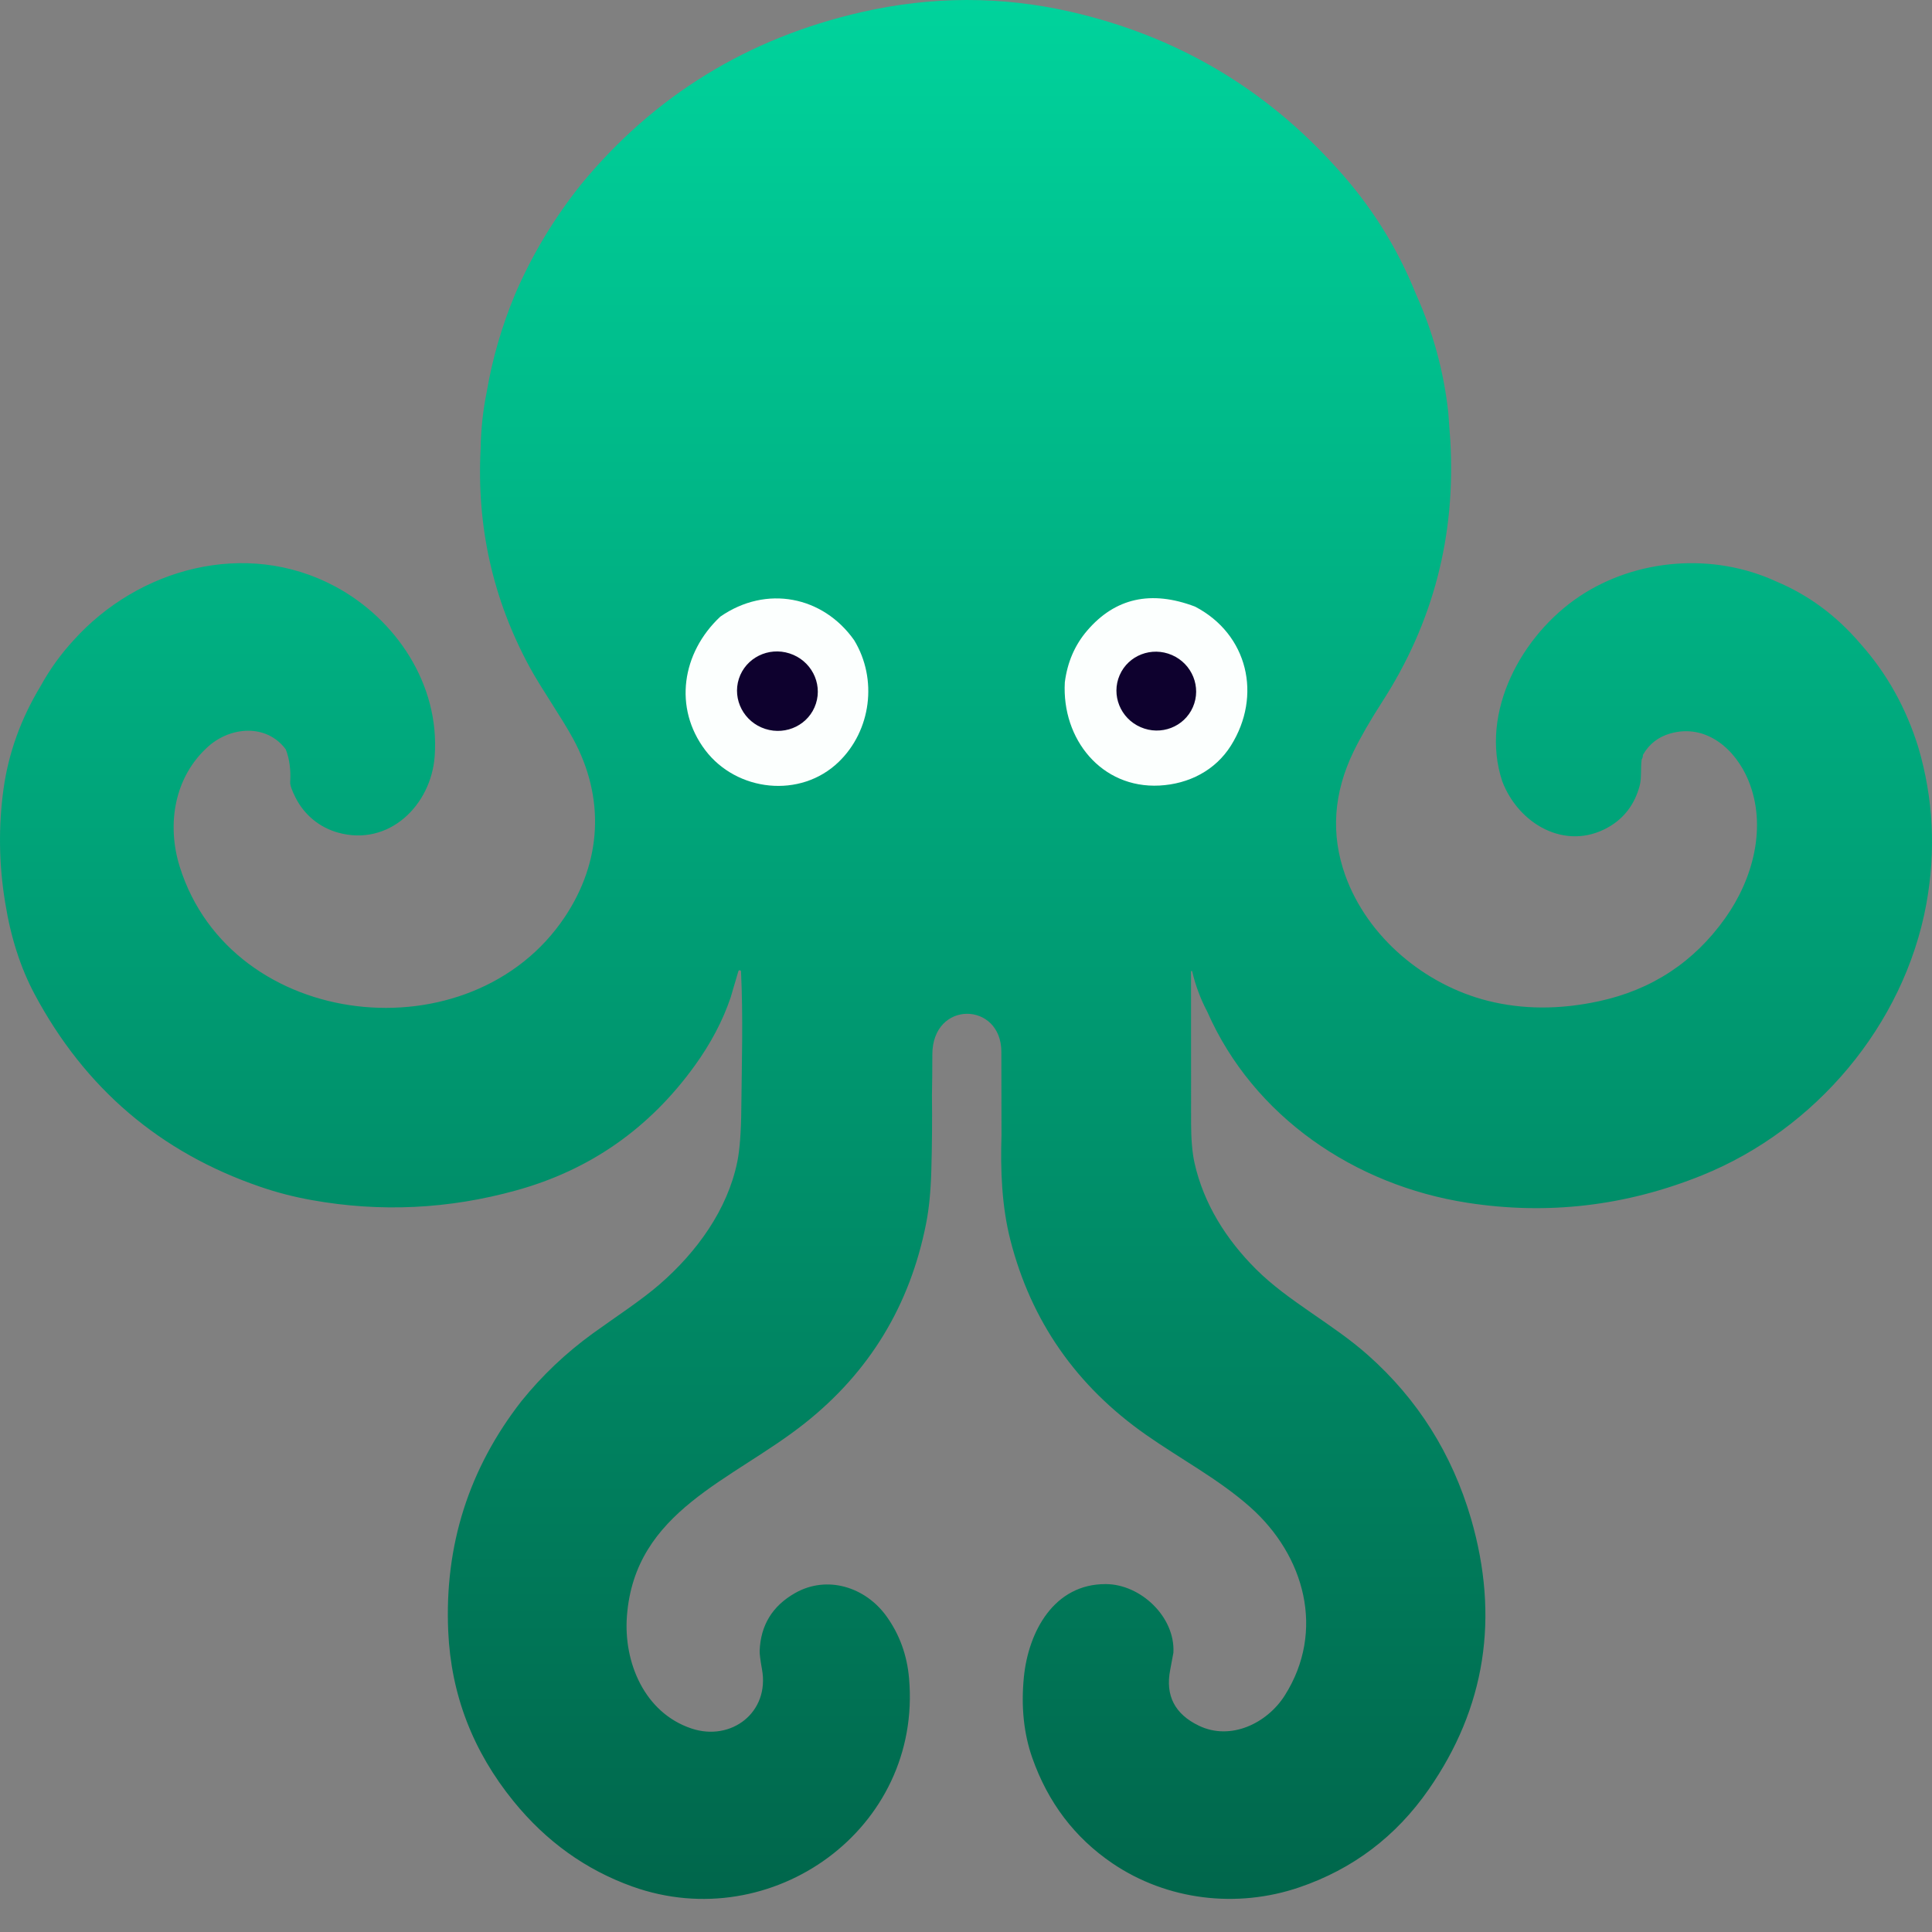<svg width="40" height="40" viewBox="0 0 40 40" fill="none" xmlns="http://www.w3.org/2000/svg">
<rect x="0" y="0" width="40" height="40" fill="#808080" stroke="none"/>
<path d="M12.026 3.823C11.469 4.522 11.016 5.275 10.668 6.083C10.392 6.743 10.195 7.42 10.077 8.115C9.999 8.497 9.957 8.888 9.951 9.287C9.866 10.9 10.204 12.407 10.964 13.809C11.204 14.251 11.624 14.85 11.863 15.29C12.532 16.52 12.458 17.835 11.697 18.98C9.763 21.886 4.793 21.354 3.722 17.947C3.447 17.07 3.606 16.082 4.315 15.452C4.772 15.046 5.513 14.976 5.916 15.514C5.993 15.712 6.024 15.938 6.008 16.195C6.004 16.253 6.041 16.36 6.119 16.514C6.298 16.868 6.61 17.13 7.001 17.239C8.051 17.531 8.927 16.675 9 15.653C9.107 14.171 8.197 12.813 6.933 12.139C5.091 11.155 2.862 11.761 1.513 13.267C1.251 13.553 1.026 13.867 0.838 14.209C0.431 14.883 0.176 15.592 0.073 16.334C-0.035 17.117 -0.023 17.903 0.108 18.692C0.222 19.406 0.425 20.036 0.716 20.583C1.757 22.532 3.314 23.861 5.388 24.571C5.737 24.691 6.095 24.783 6.462 24.848C7.879 25.101 9.289 25.034 10.691 24.645C12.213 24.224 13.444 23.364 14.382 22.066C14.716 21.604 14.964 21.133 15.127 20.652L15.287 20.108C15.289 20.101 15.293 20.096 15.299 20.092C15.304 20.089 15.311 20.087 15.318 20.088C15.324 20.089 15.33 20.092 15.335 20.097C15.339 20.102 15.342 20.108 15.342 20.114C15.387 21.052 15.358 22.004 15.348 22.944C15.344 23.432 15.316 23.8 15.266 24.048C15.063 25.049 14.423 25.926 13.653 26.594C13.273 26.924 12.734 27.274 12.274 27.607C11.715 28.012 11.222 28.48 10.794 29.011C9.705 30.41 9.201 31.998 9.28 33.775C9.338 35.083 9.789 36.256 10.633 37.294C11.309 38.126 12.13 38.714 13.094 39.059C15.985 40.093 19.095 37.864 18.821 34.746C18.779 34.265 18.623 33.837 18.352 33.461C17.92 32.861 17.127 32.602 16.457 32.985C15.991 33.251 15.748 33.649 15.728 34.178C15.726 34.245 15.742 34.373 15.776 34.561C15.939 35.449 15.143 36.062 14.317 35.787C13.343 35.462 12.906 34.416 12.98 33.456C13.147 31.273 15.159 30.659 16.661 29.468C18.001 28.406 18.838 27.029 19.173 25.337C19.234 25.031 19.27 24.664 19.282 24.235C19.297 23.716 19.301 23.197 19.295 22.678C19.3 22.396 19.303 22.115 19.303 21.833C19.305 20.701 20.732 20.734 20.732 21.778C20.732 22.352 20.733 22.927 20.735 23.5C20.712 24.231 20.74 24.973 20.918 25.671C21.346 27.349 22.282 28.694 23.727 29.706C24.446 30.21 25.233 30.625 25.884 31.203C27.012 32.204 27.445 33.767 26.6 35.102C26.236 35.678 25.479 36.047 24.82 35.728C24.322 35.488 24.125 35.104 24.227 34.576C24.271 34.347 24.293 34.228 24.294 34.218C24.334 33.476 23.615 32.798 22.893 32.797C21.823 32.793 21.292 33.778 21.198 34.724C21.138 35.335 21.196 35.891 21.371 36.391C21.696 37.317 22.249 38.046 23.03 38.577C24.163 39.346 25.611 39.516 26.902 39.075C28.01 38.697 28.901 38.023 29.577 37.052C30.756 35.358 31.049 33.488 30.456 31.442C30.062 30.098 29.352 28.97 28.323 28.057C27.593 27.407 26.673 26.946 26.002 26.275C25.391 25.665 24.921 24.926 24.731 24.076C24.684 23.865 24.661 23.589 24.66 23.249C24.659 22.201 24.659 21.156 24.659 20.115C24.659 20.112 24.66 20.109 24.661 20.106C24.663 20.104 24.666 20.102 24.669 20.102C24.672 20.102 24.676 20.103 24.678 20.105C24.681 20.107 24.683 20.11 24.683 20.113C24.752 20.404 24.855 20.682 24.994 20.944C25.953 23.124 28.051 24.541 30.38 24.902C32.044 25.16 33.664 24.97 35.243 24.332C37.589 23.382 39.418 21.226 39.881 18.726C40.083 17.616 40.028 16.533 39.718 15.477C39.465 14.658 39.065 13.941 38.518 13.328C38.025 12.749 37.444 12.319 36.776 12.039C35.471 11.437 33.88 11.561 32.699 12.349C31.505 13.146 30.628 14.749 31.103 16.177C31.44 17.063 32.414 17.625 33.293 17.13C33.633 16.939 33.846 16.643 33.946 16.274C33.992 16.107 33.964 15.913 33.988 15.727C34.005 15.699 34.015 15.666 34.016 15.628C34.142 15.406 34.329 15.259 34.578 15.187C35.321 14.972 35.931 15.51 36.197 16.154C36.592 17.109 36.294 18.201 35.718 19.01C35.07 19.921 34.197 20.494 33.101 20.73C32.291 20.905 31.527 20.902 30.809 20.722C29.501 20.394 28.31 19.406 27.85 18.117C27.549 17.271 27.608 16.418 28.025 15.558C28.17 15.26 28.368 14.918 28.617 14.53C29.673 12.894 30.143 11.09 30.027 9.119L29.985 8.539C29.892 7.689 29.668 6.869 29.312 6.08C28.925 5.117 28.379 4.25 27.674 3.478C26.183 1.819 24.346 0.741 22.164 0.243C20.732 -0.084 19.288 -0.081 17.832 0.252C15.477 0.791 13.541 1.981 12.026 3.823Z" fill="url(#paint0_linear_173_787)"/>
<path d="M24.742 12.559C25.839 13.131 26.133 14.404 25.485 15.437C25.162 15.951 24.613 16.232 24.005 16.264C22.807 16.326 21.98 15.306 22.046 14.126C22.099 13.711 22.253 13.354 22.508 13.057C23.087 12.38 23.832 12.214 24.742 12.559Z" fill="#FCFFFE"/>
<path d="M17.684 13.254C18.176 14.064 18.034 15.126 17.366 15.773C16.573 16.541 15.252 16.391 14.601 15.531C13.94 14.656 14.115 13.515 14.913 12.767C15.868 12.104 17.041 12.344 17.684 13.254Z" fill="#FCFFFE"/>
<path d="M15.843 15.091C16.284 15.233 16.754 14.999 16.893 14.567C17.032 14.136 16.788 13.671 16.348 13.529C15.908 13.386 15.438 13.621 15.298 14.052C15.159 14.484 15.403 14.949 15.843 15.091Z" fill="#0E012E"/>
<path d="M23.615 15.055C24.034 15.238 24.519 15.051 24.698 14.639C24.878 14.226 24.683 13.744 24.264 13.562C23.845 13.38 23.36 13.566 23.181 13.979C23.002 14.391 23.196 14.873 23.615 15.055Z" fill="#0E012E"/>
<defs>
<linearGradient id="paint0_linear_173_787" x1="20" y1="0" x2="20" y2="39.315" gradientUnits="userSpaceOnUse">
<stop stop-color="#00D39C"/>
<stop offset="1" stop-color="#00664B"/>
</linearGradient>
</defs>
</svg>
